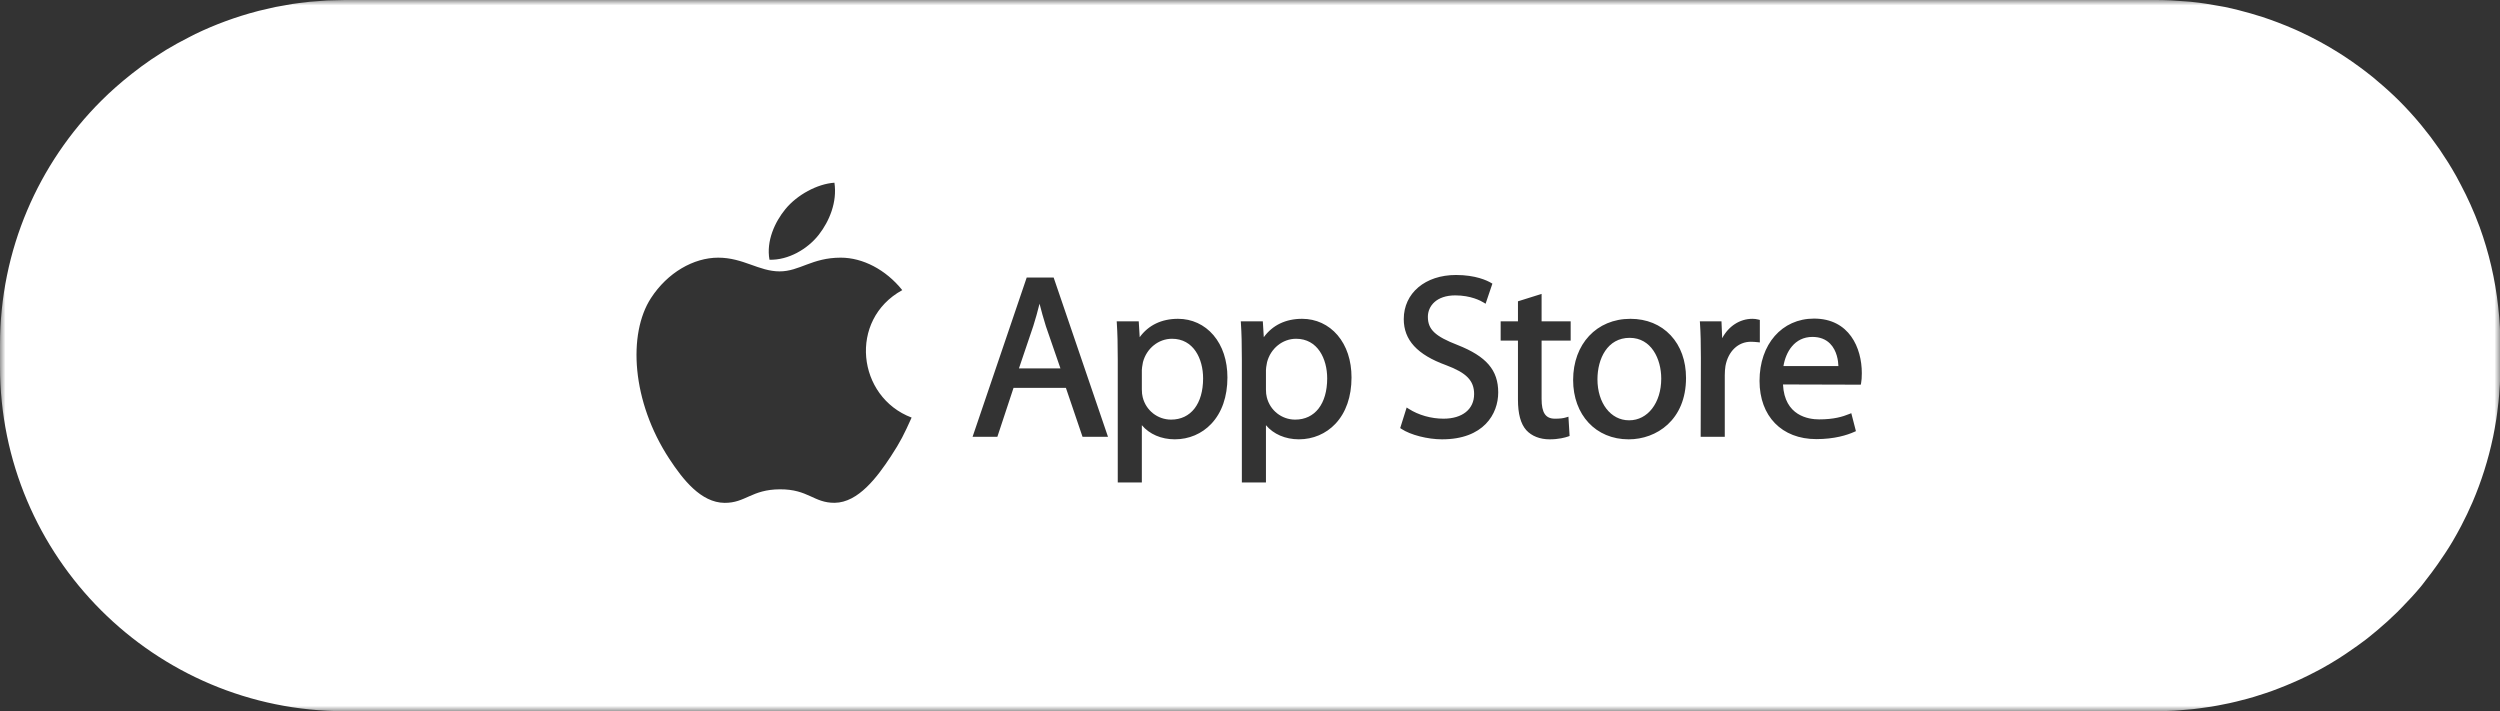 <svg xmlns="http://www.w3.org/2000/svg" xmlns:xlink="http://www.w3.org/1999/xlink" width="232" height="66" viewBox="0 0 232 66">
    <rect x="0" y="0" width="232" height="66" fill="#333333" stroke="none"/>
    <defs>
        <path id="usqcsmamqa" d="M0 0L232.031 0 232.031 66 0 66z"/>
    </defs>
    <g fill="none" fill-rule="evenodd">
        <g>
            <path fill="#FFF" d="M168.192 31.266c-1.673 0-2.48 1.417-2.688 2.708h5.1c-.014-.463-.127-1.427-.77-2.082-.41-.416-.961-.626-1.642-.626"/>
            <g>
                <mask id="po60oopt6b" fill="#fff">
                    <use xlink:href="#usqcsmamqa"/>
                </mask>
                <path fill="#FFF" d="M172.71 35.556l-.03.142-7.218-.021c.138 2.92 2.378 3.242 3.35 3.242 1.383 0 2.193-.253 2.802-.501l.186-.075.43 1.667-.134.06c-.686.309-1.857.679-3.541.679-3.202 0-5.27-2.12-5.27-5.4 0-3.406 2.079-5.784 5.056-5.784 3.274 0 4.436 2.724 4.436 5.057 0 .4-.022.706-.067.934zm-10.236-3.841c-1.177 0-2.101.885-2.353 2.254-.04.263-.062.556-.062.866v5.7h-2.237l.02-7.306c0-1.341-.023-2.335-.083-3.22l-.013-.188h2.007l.066 1.565c.584-1.111 1.634-1.8 2.804-1.8.198 0 .359.02.556.07l.134.034v2.087l-.24-.025c-.19-.018-.37-.037-.6-.037zm-11.325 9.055h-.02c-3.03 0-5.143-2.264-5.143-5.506 0-3.343 2.185-5.678 5.314-5.678 1.507 0 2.8.529 3.739 1.53.932.996 1.424 2.363 1.424 3.955 0 3.916-2.754 5.699-5.314 5.699zm-5.391-9.162h-2.698v5.41c0 1.288.37 1.836 1.237 1.836.467 0 .757-.033 1.039-.12l.215-.066.108 1.79-.126.046c-.282.099-.883.266-1.728.266-.896 0-1.664-.301-2.164-.85-.521-.585-.774-1.513-.774-2.836v-5.476h-1.606V29.82h1.606v-1.858l2.193-.688v2.546h2.698v1.787zm-11.93 9.162c-1.346 0-2.935-.408-3.78-.971l-.11-.074.6-1.91.194.125c.908.582 2.082.914 3.224.914 1.753 0 2.842-.875 2.842-2.284 0-1.246-.706-1.973-2.604-2.682-2.678-.974-3.925-2.332-3.925-4.276 0-2.41 1.992-4.093 4.844-4.093 1.814 0 2.882.51 3.256.73l.125.074-.631 1.865-.19-.116c-.25-.155-1.176-.66-2.625-.66-1.756 0-2.542.998-2.542 1.987 0 1.175.669 1.81 2.756 2.618 2.68 1.058 3.772 2.334 3.772 4.403 0 2.007-1.363 4.35-5.206 4.35zm-9.902-1.441c-.88.93-2.083 1.44-3.39 1.44-1.255 0-2.363-.482-3.056-1.312v5.316h-2.236V33.38c0-1.448-.026-2.455-.087-3.371l-.011-.19h2.044l.09 1.472c.813-1.118 2.033-1.706 3.555-1.706 1.288 0 2.454.538 3.287 1.514.85.999 1.299 2.357 1.299 3.928 0 1.778-.517 3.266-1.495 4.3zm-11.517 0c-.877.93-2.081 1.44-3.388 1.44-1.256 0-2.364-.482-3.058-1.312v5.316h-2.235V33.38c0-1.448-.026-2.456-.086-3.371l-.012-.19h2.045l.089 1.472c.813-1.118 2.032-1.706 3.556-1.706 1.286 0 2.453.538 3.286 1.514.85.999 1.299 2.357 1.299 3.928 0 1.778-.516 3.266-1.496 4.3zm-11.95 1.206l-1.542-4.538h-4.862l-1.5 4.538h-2.3l5.023-14.781h2.5l5.043 14.78h-2.362zm-17.791 1.82c-1.253 1.909-3.02 4.285-5.21 4.305-1.944.018-2.444-1.266-5.084-1.252-2.64.015-3.191 1.274-5.137 1.257-2.19-.021-3.863-2.167-5.117-4.075-3.506-5.336-3.872-11.598-1.71-14.928 1.536-2.366 3.96-3.751 6.239-3.751 2.32 0 3.779 1.273 5.698 1.273 1.86 0 2.995-1.274 5.677-1.274 2.028 0 4.176 1.103 5.707 3.013-5.016 2.748-4.201 9.913.867 11.828-.697 1.547-1.032 2.237-1.93 3.604zm-9.775-22.958c1.088-1.32 2.95-2.333 4.543-2.443.268 1.806-.473 3.573-1.447 4.824-1.044 1.34-2.842 2.378-4.58 2.324-.317-1.728.497-3.506 1.484-4.705zM202.33 65.91c.394-.03.786-.06 1.175-.101.217-.023.43-.054.646-.082.354-.045.708-.092 1.058-.15.223-.036.443-.078.664-.118.34-.063.68-.13 1.019-.204.216-.047.432-.097.647-.15.34-.081.68-.17 1.019-.262.203-.057.405-.113.607-.173.35-.104.699-.217 1.044-.333.182-.06.363-.12.542-.183.237-.084.468-.177.702-.266.454-.174.904-.358 1.348-.552l.06-.027c.205-.088.41-.177.612-.271.503-.233.998-.48 1.486-.738l.005-.003c.146-.077.296-.151.44-.231.555-.304 1.098-.628 1.632-.964.223-.14.442-.288.66-.433.36-.24.715-.485 1.065-.738.255-.185.512-.368.762-.56.099-.076.196-.153.293-.231.27-.212.534-.432.796-.653.638-.537 1.255-1.096 1.849-1.68.155-.153.305-.31.457-.465.599-.614 1.184-1.243 1.732-1.903v-.001l.003-.001.16-.2c.114-.14.219-.29.33-.432.37-.466.722-.946 1.066-1.433.234-.334.465-.671.69-1.012.242-.366.476-.737.7-1.116.277-.47.542-.948.796-1.433l.003-.006c.378-.723.733-1.46 1.056-2.213.819-1.911 1.456-3.918 1.893-5.998l.017-.075c.098-.473.182-.95.26-1.431.008-.055.02-.11.029-.166.069-.447.124-.898.174-1.35.01-.091.025-.18.034-.271.046-.441.077-.887.103-1.333.007-.103.018-.204.024-.308.028-.55.042-1.103.042-1.66v-2c0-.552-.013-1.101-.041-1.646-.032-.625-.087-1.243-.154-1.858-.281-2.582-.866-5.072-1.724-7.432-.257-.708-.546-1.401-.851-2.084-.276-.62-.578-1.224-.891-1.822-.141-.27-.28-.54-.428-.805l-.014-.024c-.233-.414-.473-.823-.724-1.226l-.06-.093c-.237-.378-.481-.752-.733-1.12-.047-.068-.097-.134-.145-.203-.23-.33-.462-.655-.704-.975-.09-.12-.185-.235-.277-.352-.2-.257-.4-.514-.606-.764-.64-.772-1.312-1.515-2.02-2.223l-.001-.001c-.655-.654-1.344-1.272-2.054-1.867-.134-.112-.263-.23-.398-.34l-.096-.074c-.382-.308-.772-.607-1.17-.897-.474-.347-.957-.684-1.451-1.007-.142-.092-.285-.184-.428-.274-1.162-.732-2.372-1.39-3.628-1.97l-.235-.107-.235-.106c-.527-.233-1.063-.448-1.604-.655-.461-.174-.925-.341-1.395-.495-.368-.12-.738-.232-1.112-.338-.371-.106-.744-.207-1.12-.302-.413-.105-.83-.203-1.25-.29-.133-.026-.268-.045-.401-.071-.45-.086-.903-.164-1.36-.233-.468-.071-.94-.132-1.416-.18-.164-.017-.33-.024-.494-.038-.45-.038-.901-.07-1.355-.092-.473-.02-.947-.036-1.425-.036H32c-.27 0-.536.014-.804.02-.281.008-.565.008-.844.022-.2.01-.396.032-.595.045-.344.024-.69.044-1.03.079-.125.013-.248.033-.372.047-.412.047-.823.094-1.23.156-.185.029-.366.067-.55.099-.343.058-.686.113-1.025.183-.143.029-.282.067-.423.097-.377.083-.754.165-1.125.26-.033.009-.064.019-.097.027-2.01.524-3.943 1.237-5.778 2.12-.208.1-.41.21-.614.316-.717.364-1.422.747-2.106 1.162-.196.119-.385.248-.578.37-.274.175-.548.348-.816.53-.615.419-1.212.865-1.796 1.325-.995.785-1.95 1.62-2.844 2.515C3.582 15.163 0 23.163 0 32v2c0 17.674 14.327 32 32 32h168.03c.589 0 1.172-.018 1.75-.05.186-.01.367-.028.55-.04z" mask="url(#po60oopt6b)"/>
            </g>
            <path fill="#FFF" d="M151.235 31.351c-2.066 0-2.991 1.933-2.991 3.85 0 2.203 1.23 3.803 2.927 3.803h.022c1.72 0 2.97-1.627 2.97-3.868 0-1.824-.916-3.785-2.928-3.785M120.279 31.437c-1.255 0-2.363.893-2.695 2.172l-.033.18c-.035.192-.071.39-.071.553v1.799c0 .283.027.535.079.724.3 1.224 1.384 2.075 2.634 2.075 1.832 0 2.97-1.466 2.97-3.827 0-1.829-.892-3.676-2.884-3.676M108.762 31.437c-1.255 0-2.362.893-2.696 2.172-.009.059-.02.121-.032.182-.034.191-.071.389-.071.551v1.799c0 .283.028.535.08.724.302 1.224 1.384 2.075 2.634 2.075 1.832 0 2.971-1.466 2.971-3.827 0-1.829-.892-3.676-2.886-3.676M96.469 28.184c-.18.73-.373 1.42-.576 2.06l-1.335 3.944h3.852l-1.353-3.919c-.235-.74-.419-1.425-.588-2.085"/>
        </g>
    </g>
</svg>
